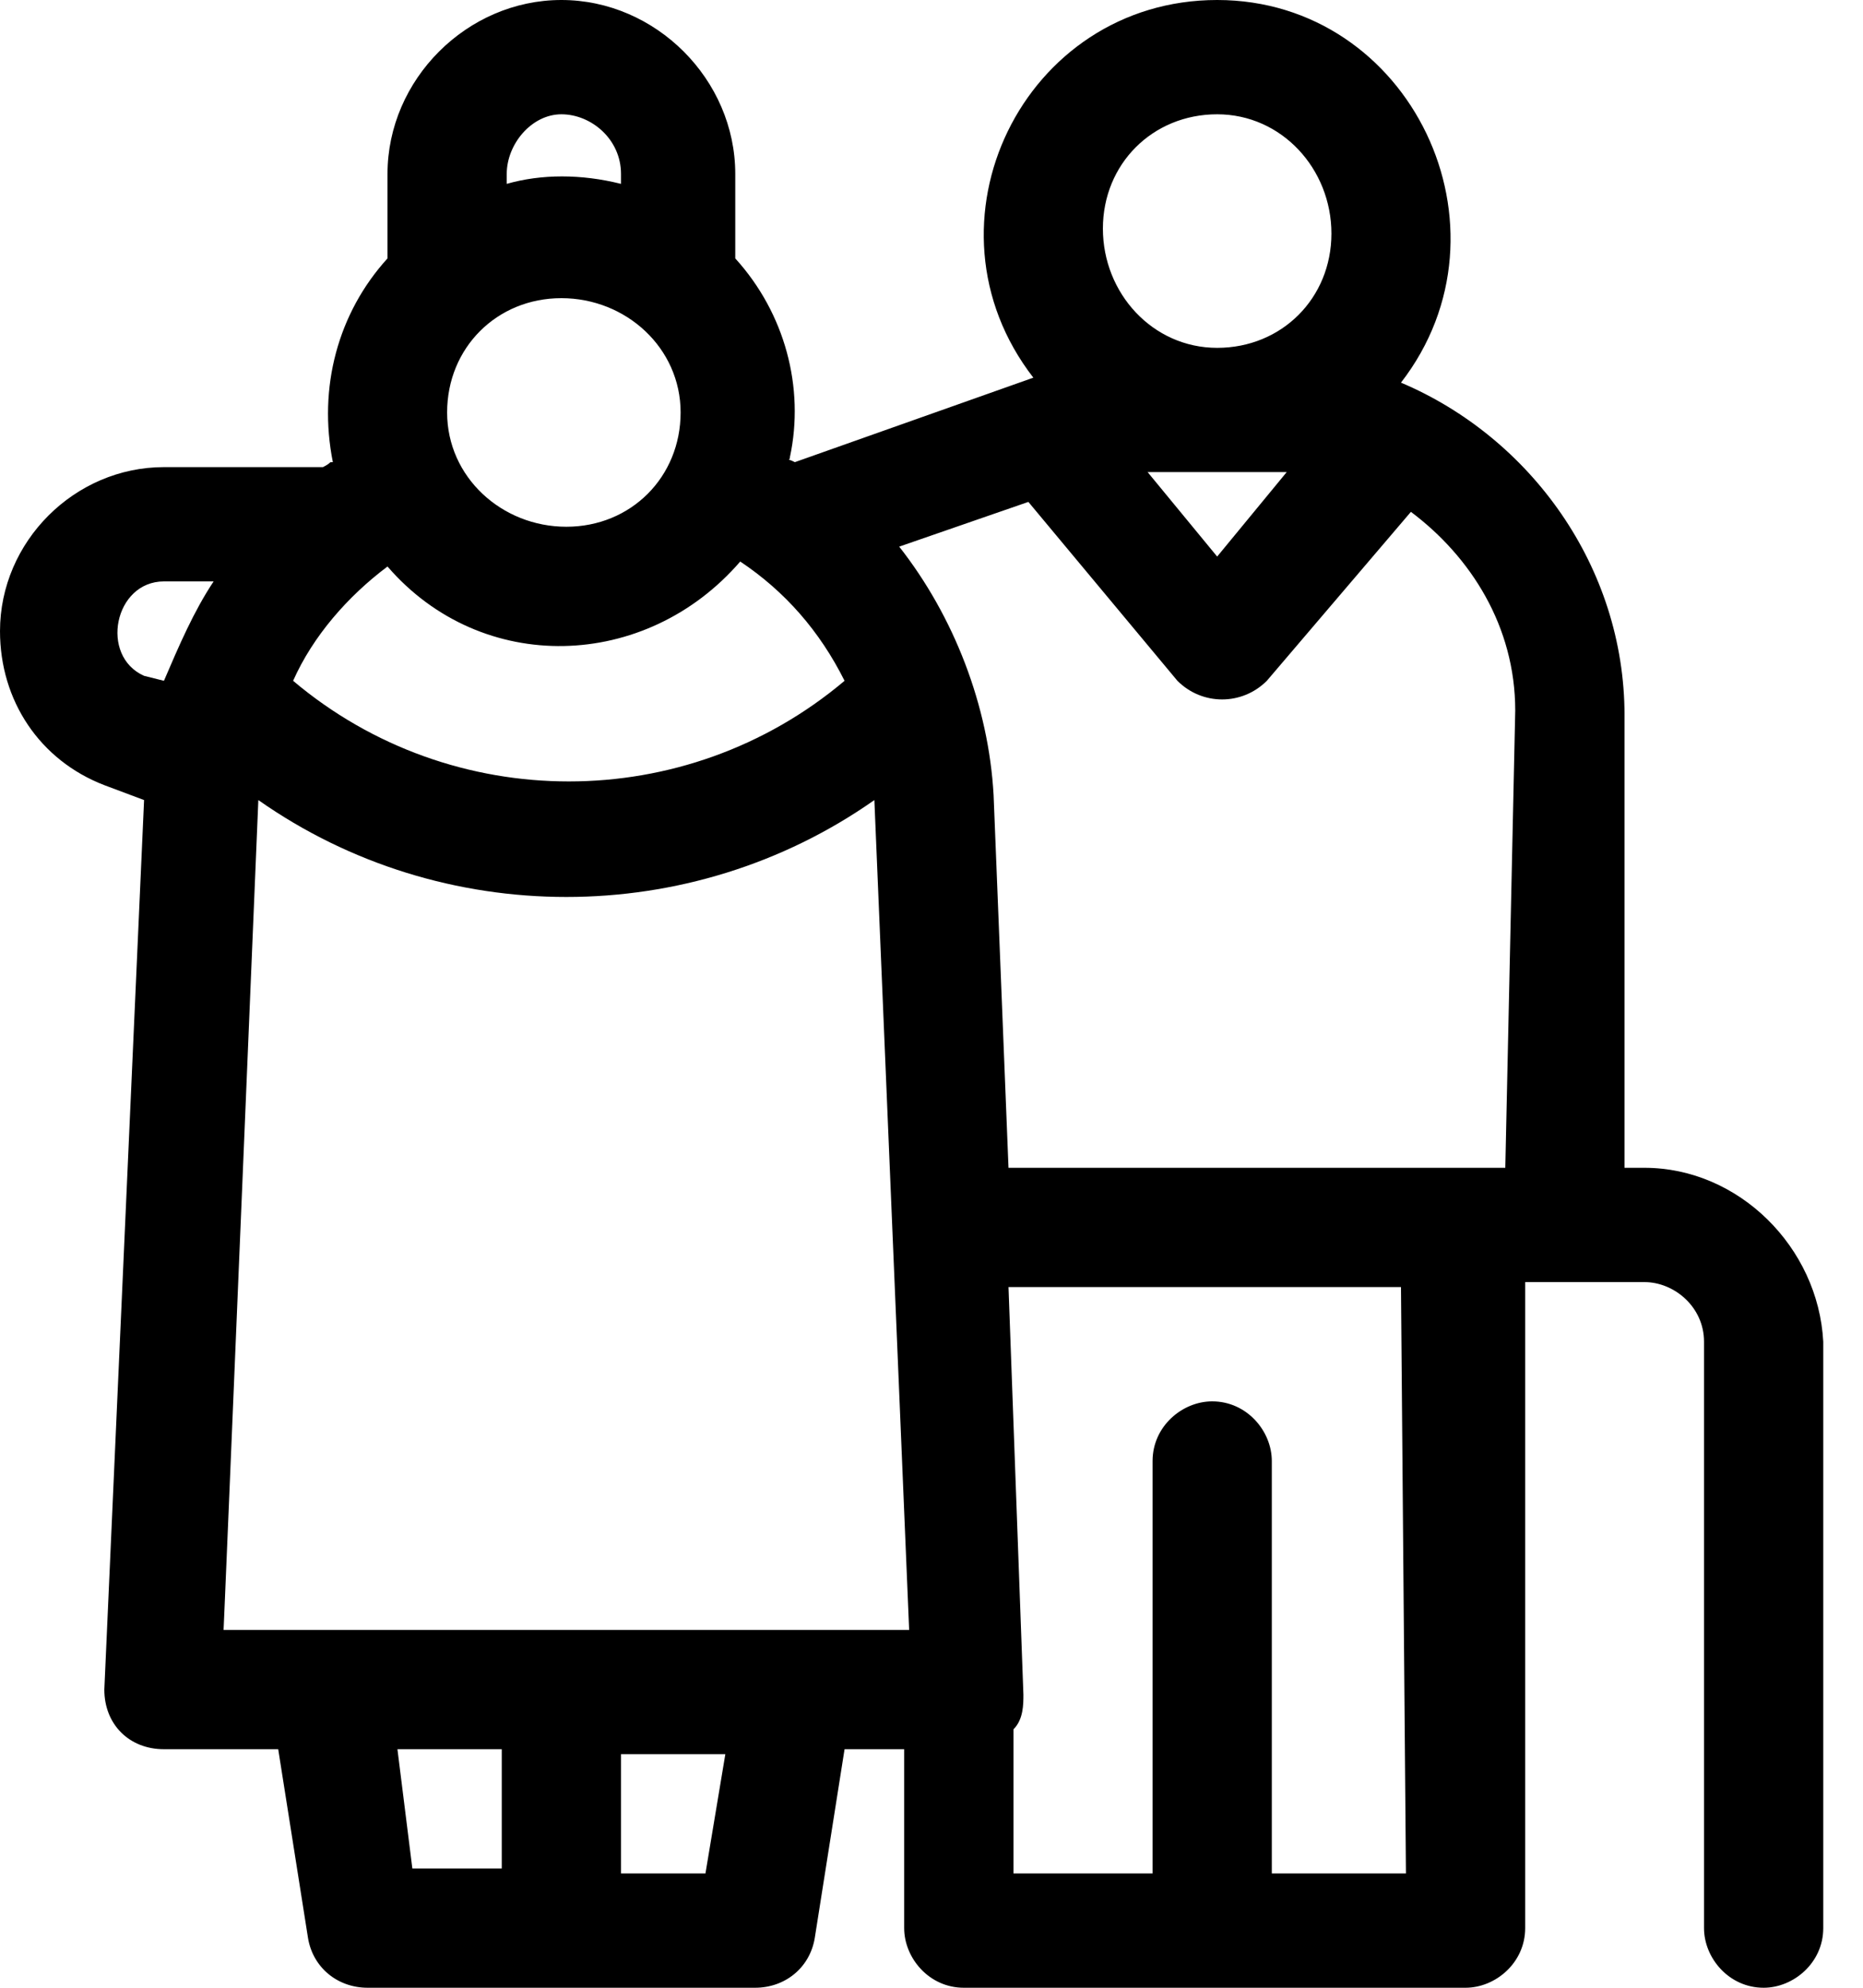 <!-- Generated by IcoMoon.io -->
<svg version="1.1" xmlns="http://www.w3.org/2000/svg" width="30" height="32" viewBox="0 0 30 32">
<title>family</title>
<path d="M26.48 18.8h-0.32v-7.28c0-2.4-1.52-4.48-3.6-5.36 1.92-2.48 0.16-6.16-2.96-6.16s-4.88 3.6-2.96 6.080l-3.84 1.36c-0.16-0.080-0.080 0-0.080-0.080 0.24-1.12-0.080-2.32-0.88-3.2v-1.36c0-1.52-1.28-2.8-2.8-2.8s-2.8 1.28-2.8 2.8v1.36c-0.8 0.88-1.12 2.080-0.88 3.28-0.080 0 0 0-0.16 0.080h-2.56c-1.44 0-2.64 1.2-2.64 2.64 0 1.12 0.64 2.080 1.68 2.48l0.64 0.24-0.64 14.32c0 0.56 0.4 0.96 0.96 0.96h1.84l0.48 3.040c0.080 0.48 0.48 0.8 0.96 0.8h6.24c0.48 0 0.88-0.32 0.96-0.8l0.48-3.040h0.96v2.88c0 0.48 0.4 0.96 0.96 0.96h8.080c0.48 0 0.96-0.4 0.96-0.96v-10.4h1.92c0.48 0 0.96 0.4 0.96 0.96v9.44c0 0.48 0.4 0.96 0.96 0.96 0.48 0 0.96-0.4 0.96-0.96v-9.44c-0.080-1.52-1.36-2.8-2.88-2.8zM24.24 18.8h-8l-0.24-6c-0.080-1.44-0.64-2.88-1.52-4l2.080-0.72 2.4 2.88c0.4 0.4 1.040 0.4 1.44 0l2.32-2.72c0.96 0.72 1.68 1.84 1.68 3.2l-0.16 7.36zM10.96 6.64c0 1.040-0.8 1.84-1.84 1.84s-1.92-0.8-1.92-1.84c0-1.040 0.8-1.84 1.84-1.84s1.92 0.8 1.92 1.84zM6.24 9.12c1.52 1.76 4.16 1.68 5.68-0.080 0.72 0.48 1.28 1.12 1.68 1.92-2.56 2.16-6.32 2.16-8.88 0 0.32-0.72 0.88-1.36 1.52-1.84zM20.72 7.6l-1.12 1.36-1.12-1.36c2.16 0 2.080 0 2.24 0zM19.6 1.84c1.040 0 1.84 0.88 1.84 1.92s-0.8 1.84-1.84 1.84c-1.040 0-1.84-0.88-1.84-1.92s0.8-1.84 1.84-1.84zM9.040 1.84c0.48 0 0.96 0.4 0.96 0.96v0.16c-0.64-0.16-1.28-0.16-1.84 0v-0.16c0-0.48 0.4-0.96 0.88-0.96zM2.64 9.36h0.8c-0.32 0.48-0.56 1.040-0.8 1.6l-0.32-0.080c-0.72-0.32-0.48-1.52 0.32-1.52zM4.16 12.88c2.96 2.080 6.96 2.080 9.92 0l0.56 13.36h-11.040c0 0.080 0.56-13.36 0.56-13.36zM6.4 28.16h1.68v1.92h-1.44l-0.24-1.92zM11.36 30.16h-1.36v-1.92h1.68l-0.32 1.92zM22.64 30.16h-2.16v-6.64c0-0.48-0.4-0.96-0.96-0.96-0.48 0-0.96 0.4-0.96 0.96v6.64h-2.24v-2.32c0.16-0.16 0.16-0.4 0.16-0.56l-0.24-6.56h6.32l0.080 9.44z"></path>
</svg>
